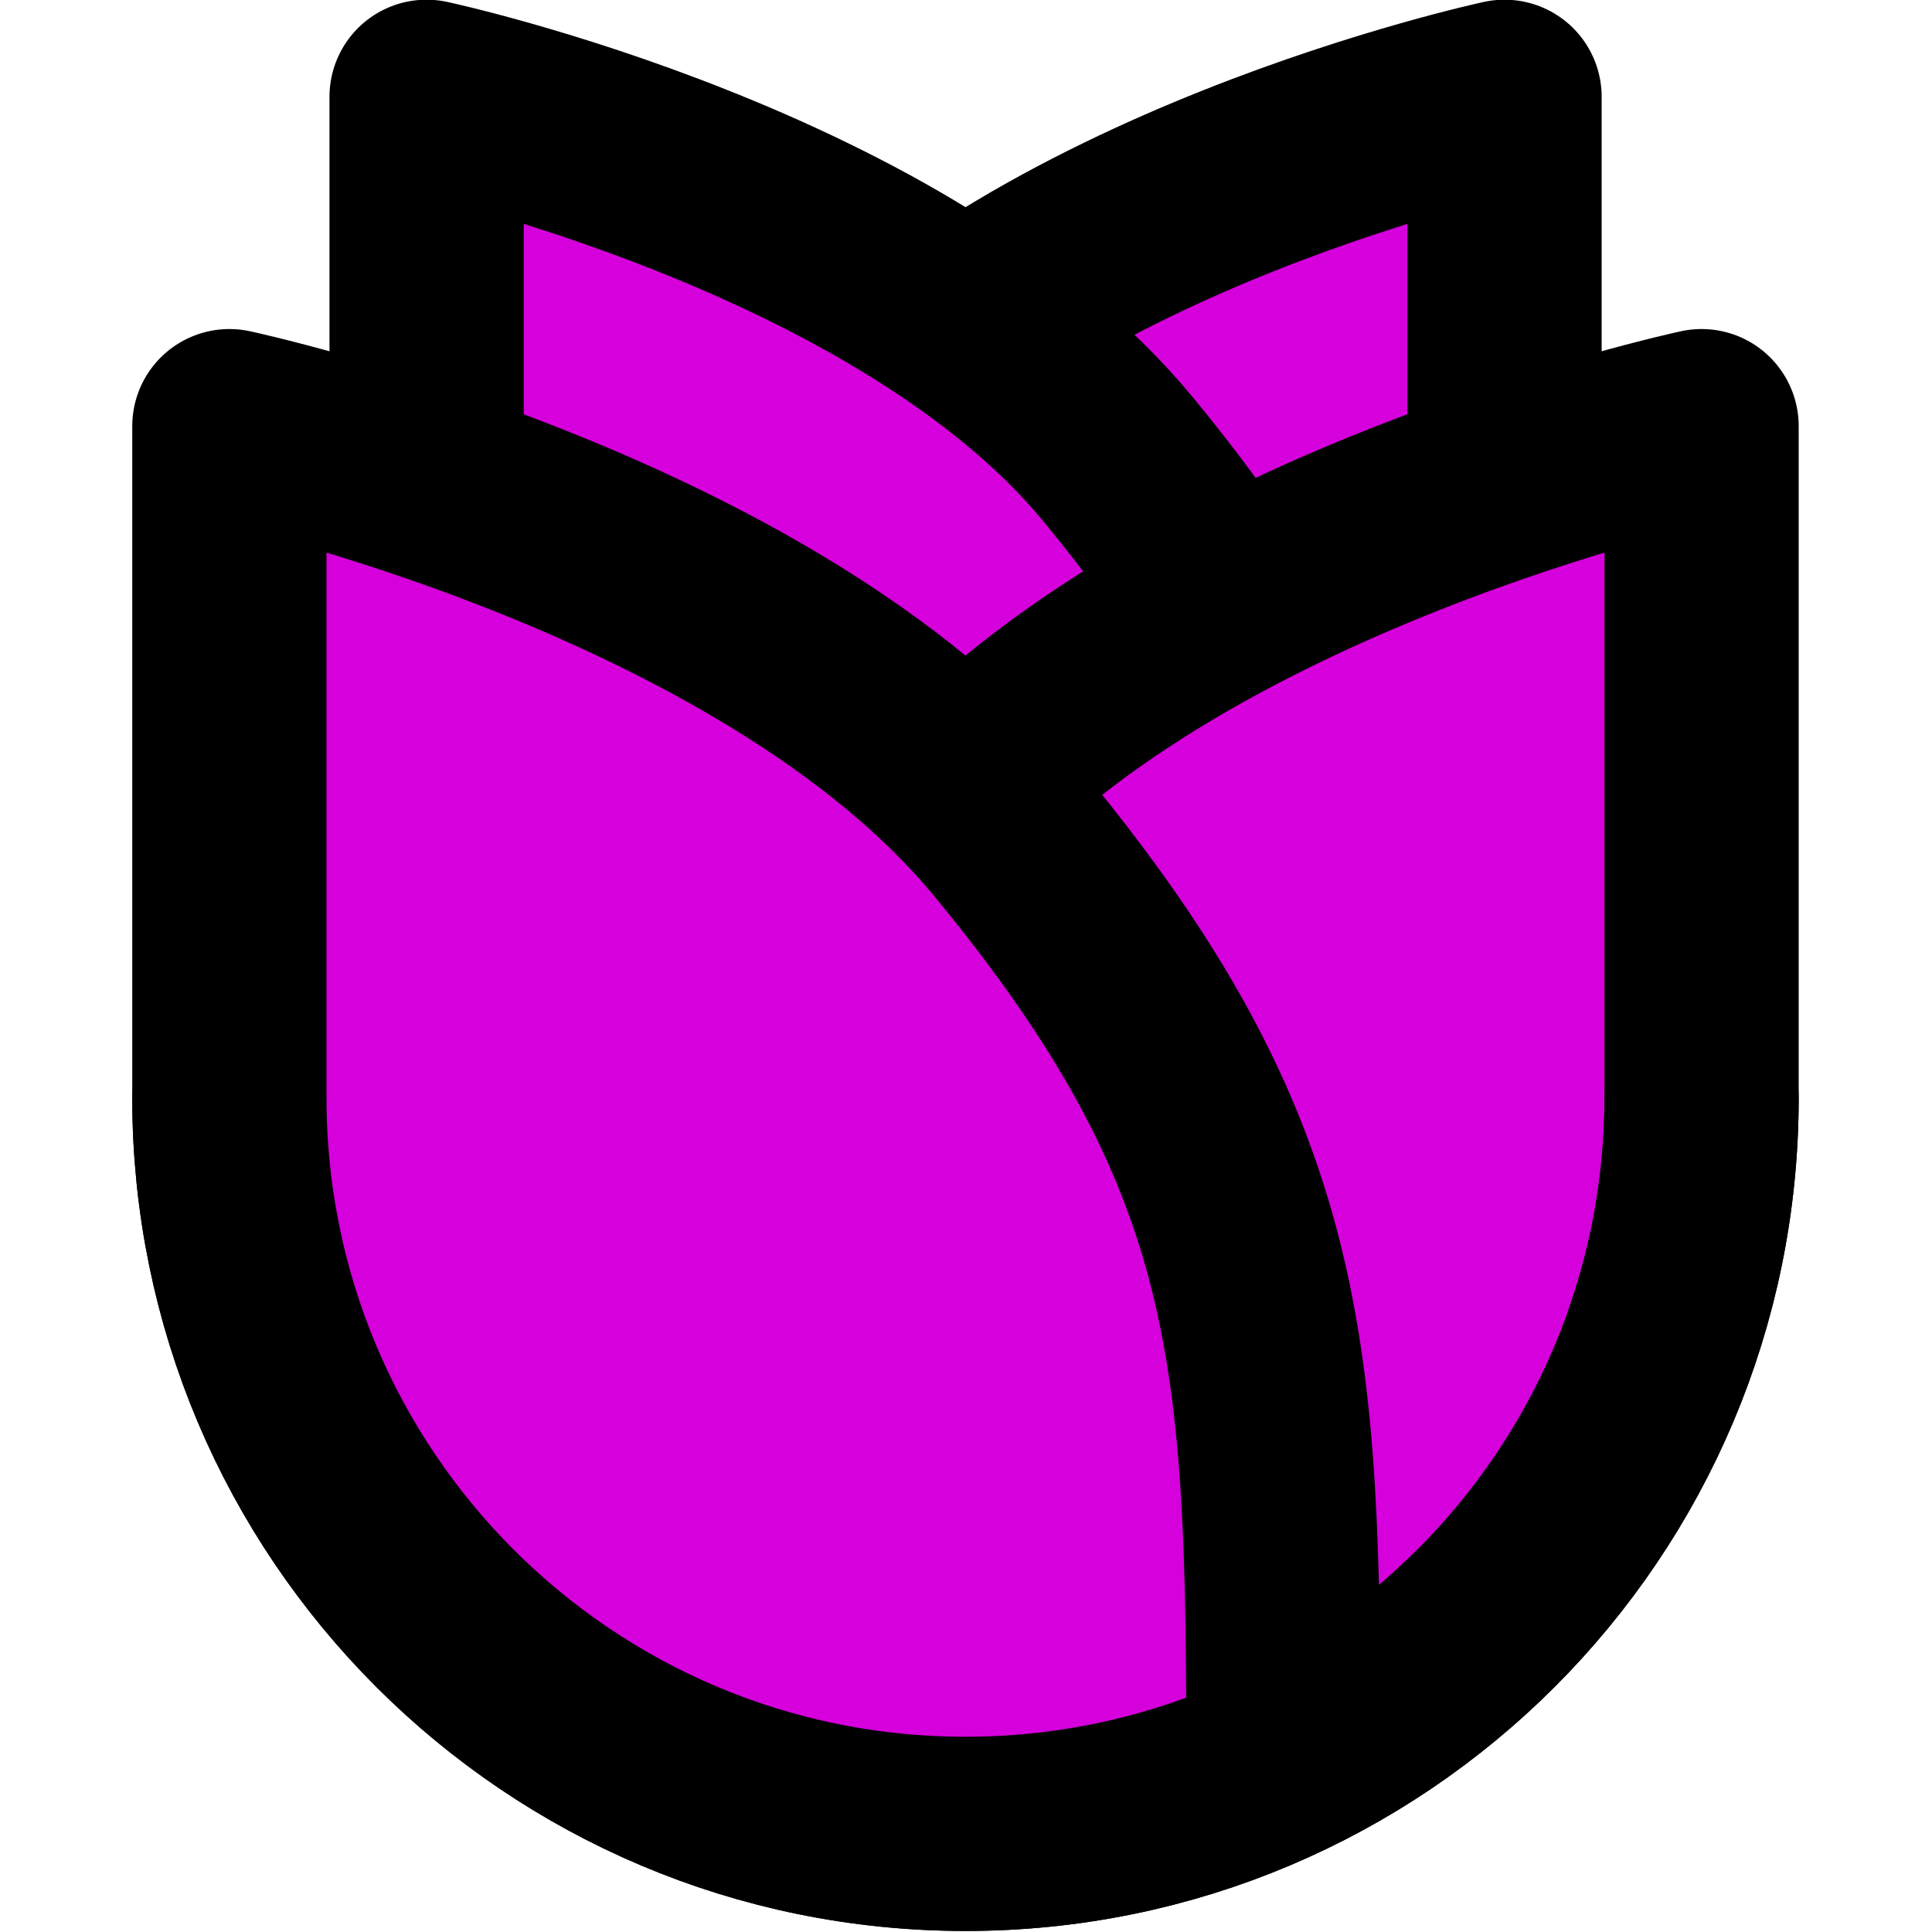 <?xml version="1.0" encoding="UTF-8" standalone="no"?>
<!-- Created with Inkscape (http://www.inkscape.org/) -->

<svg
   width="48"
   height="48"
   viewBox="0 0 12.7 12.7"
   version="1.1"
   id="svg1"
   inkscape:version="1.4.2 (f4327f4, 2025-05-13)"
   sodipodi:docname="black_rose.svg"
   inkscape:export-filename="..\black_rose_large.png"
   inkscape:export-xdpi="512"
   inkscape:export-ydpi="512"
   xmlns:inkscape="http://www.inkscape.org/namespaces/inkscape"
   xmlns:sodipodi="http://sodipodi.sourceforge.net/DTD/sodipodi-0.dtd"
   xmlns="http://www.w3.org/2000/svg"
   xmlns:svg="http://www.w3.org/2000/svg">
  <sodipodi:namedview
     id="namedview1"
     pagecolor="#ffffff"
     bordercolor="#000000"
     borderopacity="0.25"
     inkscape:showpageshadow="2"
     inkscape:pageopacity="0.0"
     inkscape:pagecheckerboard="true"
     inkscape:deskcolor="#d1d1d1"
     inkscape:document-units="px"
     inkscape:zoom="9.5390051"
     inkscape:cx="4.7174731"
     inkscape:cy="23.534949"
     inkscape:window-width="1920"
     inkscape:window-height="1111"
     inkscape:window-x="-9"
     inkscape:window-y="-9"
     inkscape:window-maximized="1"
     inkscape:current-layer="layer1" />
  <defs
     id="defs1" />
  <g
     inkscape:label="Layer 1"
     inkscape:groupmode="layer"
     id="layer1">
    <g
       id="g1"
       transform="matrix(1.289,0,0,1.289,-1.835,-1.835)"
       style="stroke-width:0.991;stroke-dasharray:none">
      <g
         id="g2"
         transform="matrix(1.232,0,0,1.232,-1.478,-3.23)"
         style="fill:#d600dc;fill-opacity:1;stroke:#000000;stroke-width:0.804;stroke-dasharray:none;stroke-opacity:1">
        <path
           id="path2-2-1-2"
           style="fill:#d600dc;fill-opacity:1;stroke:#000000;stroke-width:0.804;stroke-linecap:round;stroke-linejoin:round;stroke-dasharray:none;stroke-opacity:1"
           d="m 5.877,9.369 c 1.494,0 2.706,-1.215 2.706,-2.715 V 4.178 c 0,0 -1.974,0.423 -2.862,1.5 -0.98,1.188 -1.012,1.92 -1.052,3.406 0.334,0.175 0.758,0.285 1.208,0.285 z"
           sodipodi:nodetypes="sccscs" />
        <path
           id="path2-2-1"
           style="fill:#d600dc;fill-opacity:1;stroke:#000000;stroke-width:0.804;stroke-linecap:round;stroke-linejoin:round;stroke-dasharray:none;stroke-opacity:1"
           d="m 6.827,9.369 c -1.494,0 -2.706,-1.215 -2.706,-2.715 V 4.178 c 0,0 1.974,0.423 2.862,1.5 0.98,1.188 1.012,1.92 1.052,3.406 -0.334,0.175 -0.758,0.285 -1.208,0.285 z"
           sodipodi:nodetypes="sccscs" />
      </g>
      <g
         id="g3"
         transform="matrix(1.232,0,0,1.232,-1.476,-2.61)"
         style="fill:#d600dc;fill-opacity:1;stroke:#000000;stroke-width:0.804;stroke-dasharray:none;stroke-opacity:1">
        <path
           id="path2"
           style="fill:#d600dc;fill-opacity:1;stroke:#000000;stroke-width:0.804;stroke-linecap:round;stroke-linejoin:round;stroke-dasharray:none;stroke-opacity:1"
           d="m 3.303,7.818 c -2e-7,1.683 1.364,3.047 3.047,3.047 1.683,0 3.047,-1.364 3.047,-3.047 V 5.038 c 0,0 -2.222,0.475 -3.223,1.684 -1.104,1.334 -1.14,2.155 -1.14,3.845"
           sodipodi:nodetypes="csccsc" />
        <path
           id="path2-2"
           style="fill:#d600dc;fill-opacity:1;stroke:#000000;stroke-width:0.804;stroke-linecap:round;stroke-linejoin:round;stroke-dasharray:none;stroke-opacity:1"
           d="m 9.397,7.818 c 0,1.683 -1.364,3.047 -3.047,3.047 -1.683,0 -3.047,-1.364 -3.047,-3.047 V 5.038 c 0,0 2.222,0.475 3.223,1.684 1.104,1.334 1.14,2.155 1.14,3.845"
           sodipodi:nodetypes="csccsc" />
      </g>
    </g>
    <rect
       style="fill:#ffffff;fill-opacity:1;stroke:none;stroke-width:1.277;stroke-linecap:round;stroke-linejoin:round;stroke-dasharray:none;stroke-opacity:1"
       id="rect3"
       x="0.161"
       y="0.199"
       width="12.263"
       height="0" />
  </g>
</svg>
